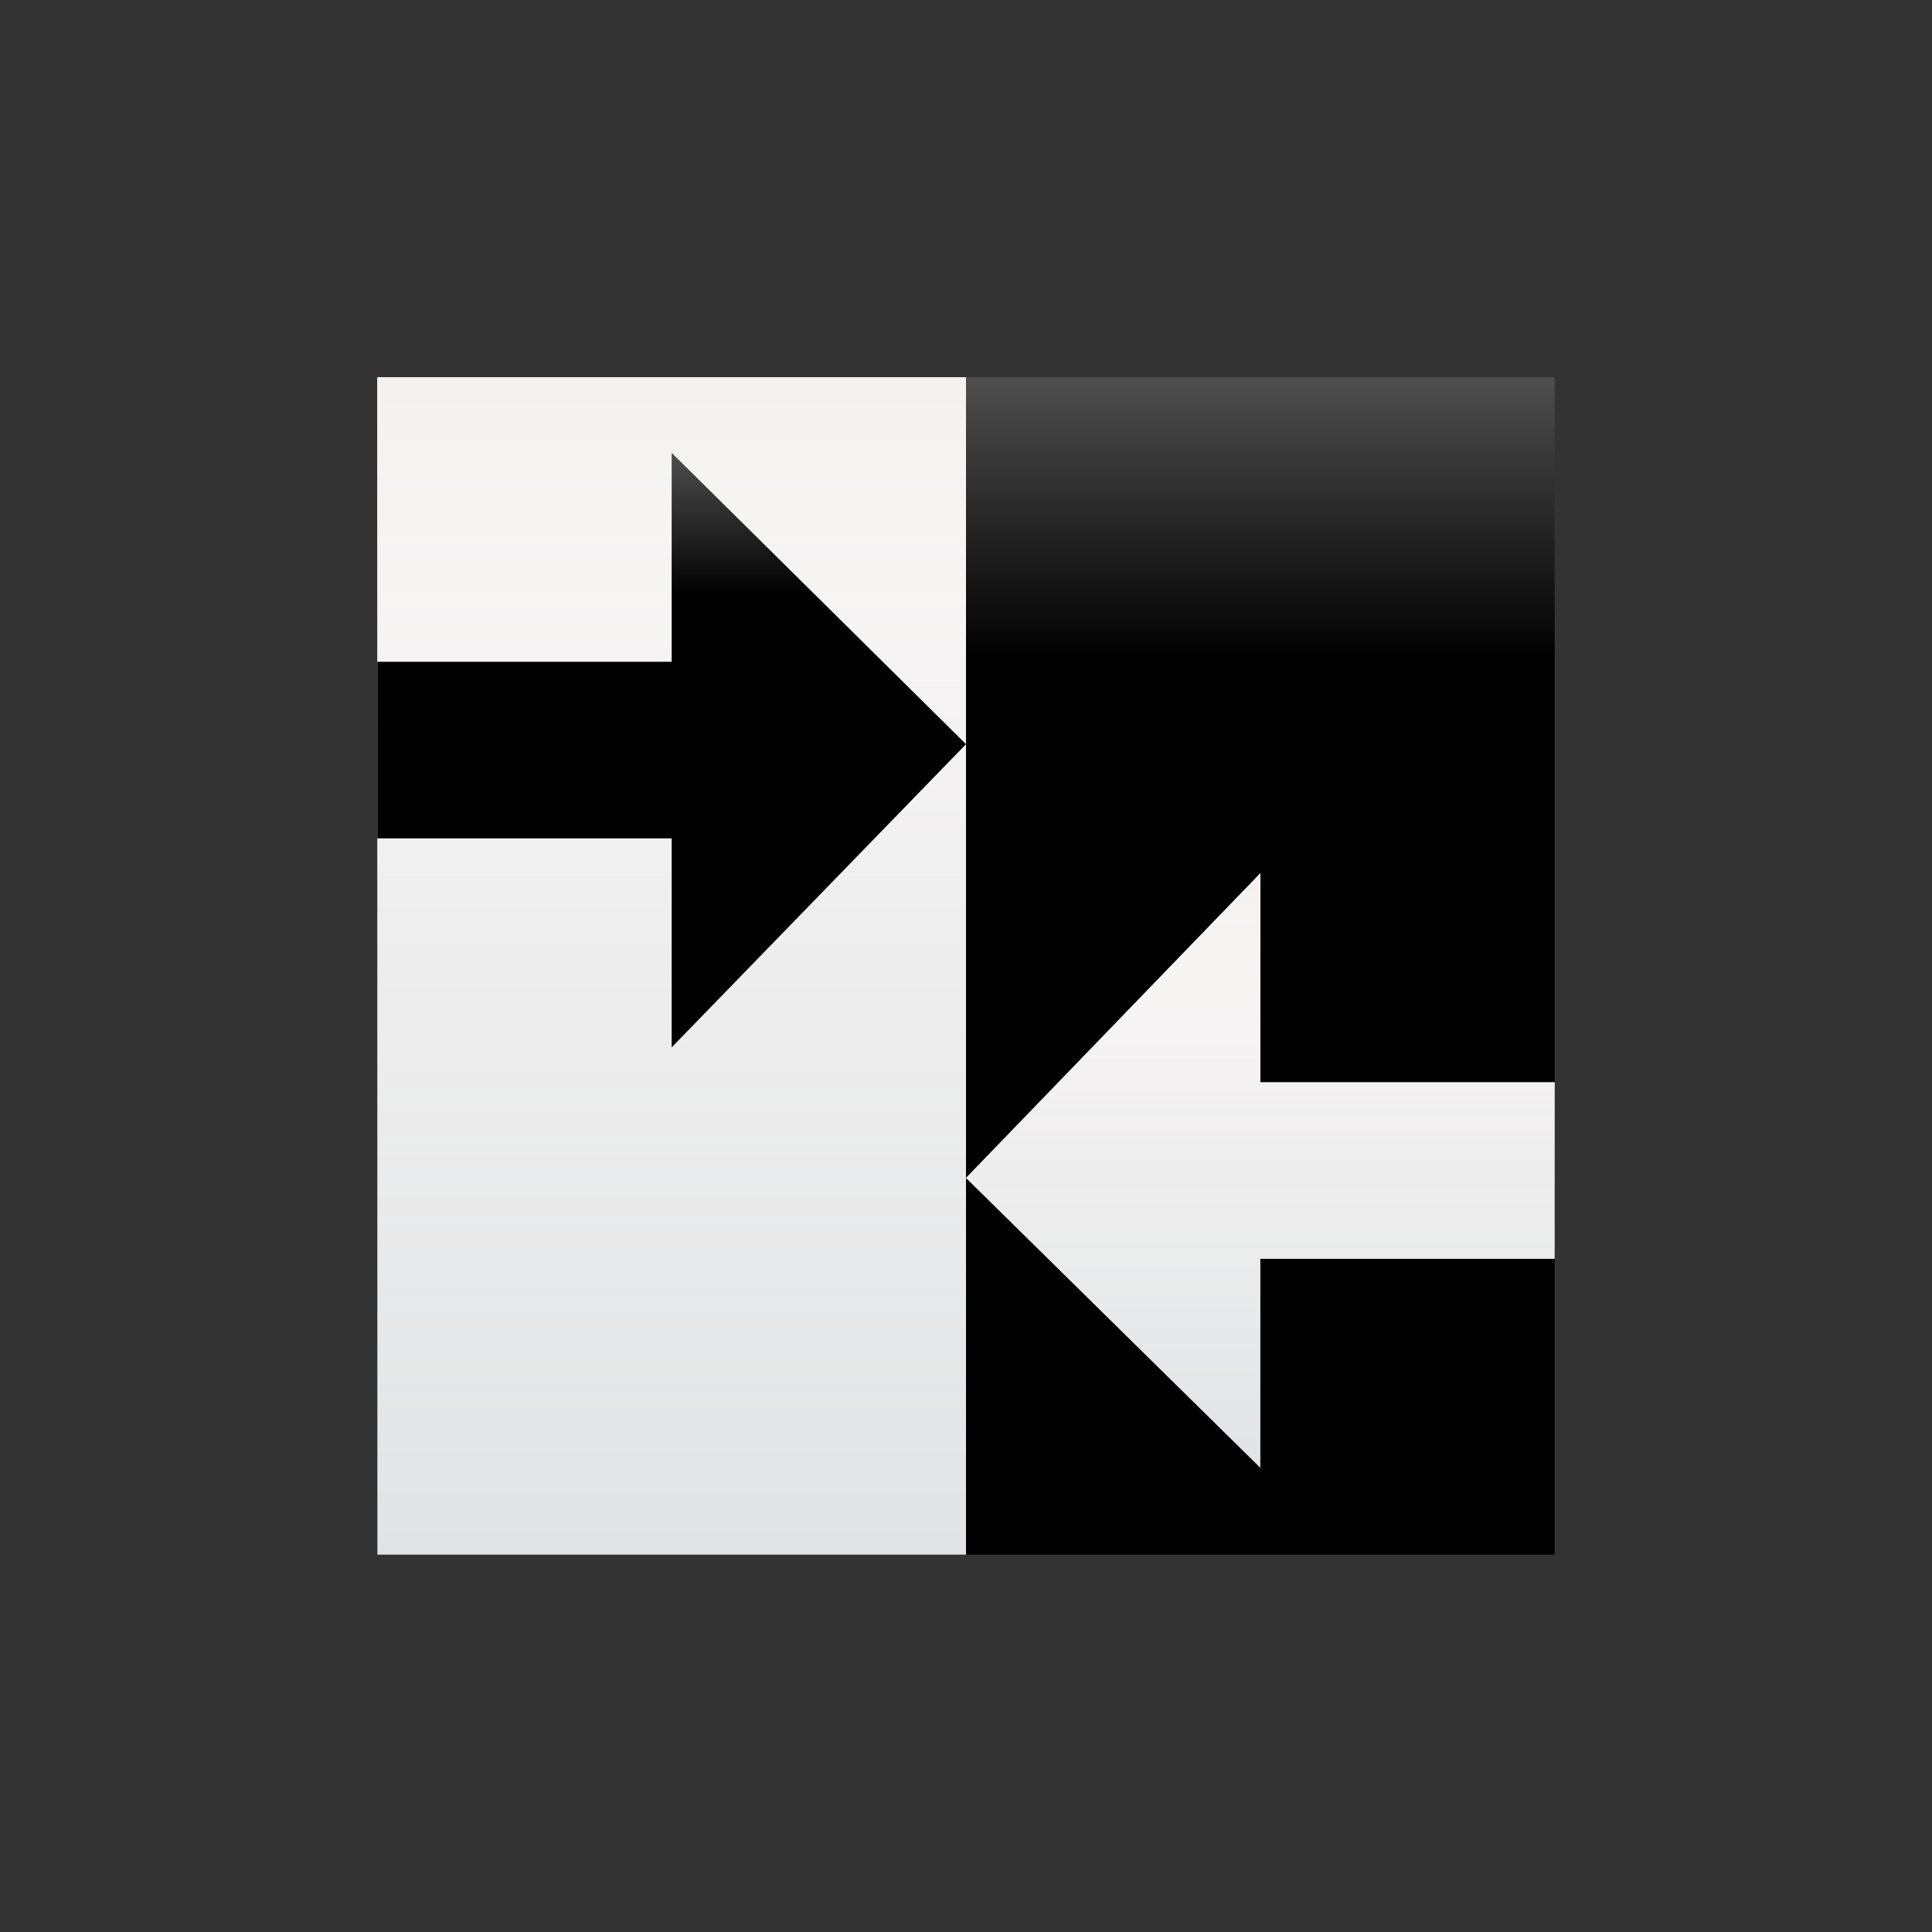 <svg width="128" height="128" viewBox="0 0 128 128" fill="none" xmlns="http://www.w3.org/2000/svg">
<rect x="0" y="0" width="128" height="128" fill="#333333" stroke="none"/>
<path d="M103 25H25V103H103V25Z" fill="url(#paint0_linear)"/>
<path d="M64 25H25V103H64V25Z" fill="url(#paint1_linear)"/>
<path d="M64 25H25V103H64V25Z" fill="url(#paint2_linear)"/>
<path d="M103 71.703H83.5V57.858L64 78.04L83.5 97.248V83.403H103V71.703Z" fill="url(#paint3_linear)"/>
<path d="M103 71.703H83.5V57.858L64 78.04L83.5 97.248V83.403H103V71.703Z" fill="url(#paint4_linear)"/>
<path d="M25 55.545H44.5V69.39L64 49.305L44.5 30V43.845H25V55.545Z" fill="url(#paint5_linear)"/>
<defs>
<linearGradient id="paint0_linear" x1="63.896" y1="6.042" x2="63.896" y2="75.993" gradientUnits="userSpaceOnUse">
<stop offset="0.084" stop-color="#878585"/>
<stop offset="0.538"/>
</linearGradient>
<linearGradient id="paint1_linear" x1="44.5" y1="25" x2="44.5" y2="103" gradientUnits="userSpaceOnUse">
<stop offset="0" stop-color="#FDFEFF"/>
<stop offset="0.458" stop-color="#E2E3E4"/>
<stop offset="0.766" stop-color="#E2E3E4"/>
</linearGradient>
<linearGradient id="paint2_linear" x1="44.5" y1="25" x2="44.5" y2="103" gradientUnits="userSpaceOnUse">
<stop offset="0" stop-color="#F5F1F1"/>
<stop offset="1" stop-color="white" stop-opacity="0"/>
</linearGradient>
<linearGradient id="paint3_linear" x1="83.5" y1="57.858" x2="83.5" y2="97.248" gradientUnits="userSpaceOnUse">
<stop offset="0" stop-color="#FDFEFF"/>
<stop offset="0.458" stop-color="#E2E3E4"/>
<stop offset="0.766" stop-color="#E2E3E4"/>
</linearGradient>
<linearGradient id="paint4_linear" x1="83.5" y1="57.858" x2="83.5" y2="97.248" gradientUnits="userSpaceOnUse">
<stop offset="0" stop-color="#F5F1F1"/>
<stop offset="1" stop-color="white" stop-opacity="0"/>
</linearGradient>
<linearGradient id="paint5_linear" x1="44.448" y1="20.426" x2="44.448" y2="55.751" gradientUnits="userSpaceOnUse">
<stop offset="0.084" stop-color="#878585"/>
<stop offset="0.538"/>
</linearGradient>
</defs>
</svg>
